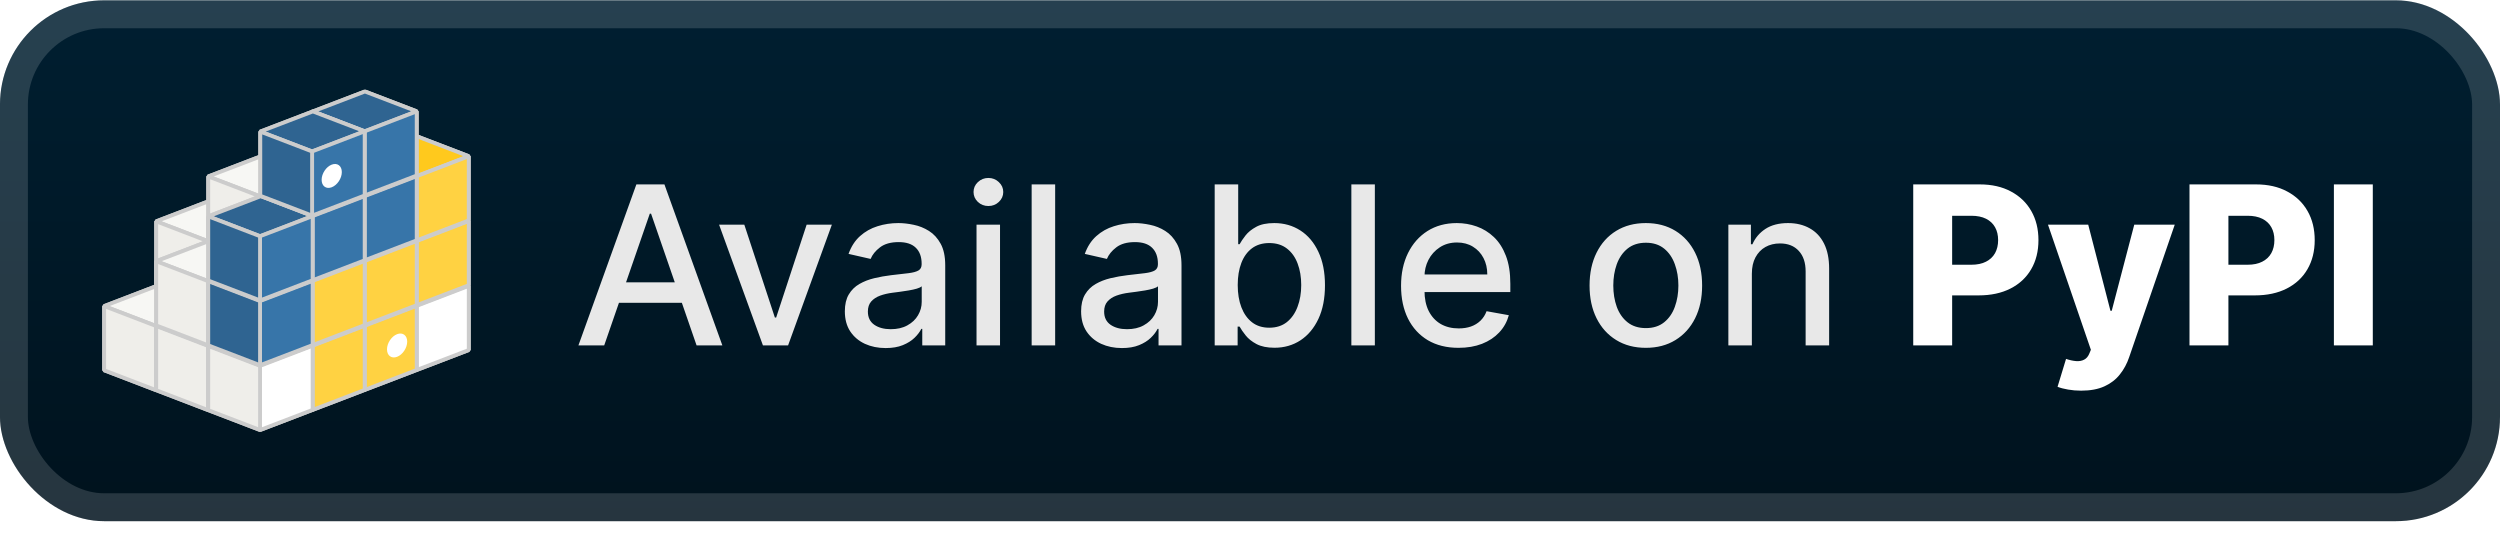 <svg width="192" height="41" viewBox="0 0 192 41" fill="none" xmlns="http://www.w3.org/2000/svg">
<rect x="-0.001" y="0.025" width="192.001" height="40.001" rx="8" fill="url(#paint0_linear_48_165)"/>
<g filter="url(#filter0_d_48_165)">
<path d="M16.034 15.449L20.014 16.976V21.905L16.034 20.378V15.449Z" fill="#E9E9FF" stroke="#CCCCCC" stroke-width="0.298" stroke-linejoin="bevel"/>
<path d="M11.996 16.998V21.927L16.034 20.378V15.449L11.996 16.998Z" fill="#353564" stroke="#CCCCCC" stroke-width="0.298" stroke-linejoin="bevel"/>
<path d="M11.996 21.927L15.975 23.453L20.014 21.904L16.034 20.378L11.996 21.927Z" fill="#AFAFDE" stroke="#CCCCCC" stroke-width="0.298" stroke-linejoin="bevel"/>
<path d="M11.996 16.998L15.975 18.524L20.014 16.975L16.034 15.449L11.996 16.998Z" fill="#F7F7F4" stroke="#CCCCCC" stroke-width="0.298" stroke-linejoin="bevel"/>
<path d="M15.975 18.525V23.454L20.014 21.905V16.976L15.975 18.525Z" fill="white" stroke="#CCCCCC" stroke-width="0.298" stroke-linejoin="bevel"/>
<path d="M11.996 16.998L15.975 18.525V23.454L11.996 21.927V16.998Z" fill="#EFEEEA" stroke="#CCCCCC" stroke-width="0.298" stroke-linejoin="bevel"/>
<path d="M20.031 12.003L24.01 13.529V18.459L20.031 16.932V12.003Z" fill="#E9E9FF" stroke="#CCCCCC" stroke-width="0.298" stroke-linejoin="bevel"/>
<path d="M15.993 13.552V18.481L20.031 16.932V12.003L15.993 13.552Z" fill="#353564" stroke="#CCCCCC" stroke-width="0.298" stroke-linejoin="bevel"/>
<path d="M15.993 18.481L19.972 20.007L24.011 18.458L20.031 16.932L15.993 18.481Z" fill="#AFAFDE" stroke="#CCCCCC" stroke-width="0.298" stroke-linejoin="bevel"/>
<path d="M15.993 13.552L19.972 15.078L24.011 13.529L20.031 12.003L15.993 13.552Z" fill="#F7F7F4" stroke="#CCCCCC" stroke-width="0.298" stroke-linejoin="bevel"/>
<path d="M19.972 15.078V20.007L24.011 18.458V13.529L19.972 15.078Z" fill="white" stroke="#CCCCCC" stroke-width="0.298" stroke-linejoin="bevel"/>
<path d="M15.993 13.552L19.972 15.079V20.008L15.993 18.481V13.552Z" fill="#EFEEEA" stroke="#CCCCCC" stroke-width="0.298" stroke-linejoin="bevel"/>
<path d="M12.037 21.959L16.017 23.485V28.414L12.037 26.888V21.959Z" fill="#E9E9FF" stroke="#CCCCCC" stroke-width="0.298" stroke-linejoin="bevel"/>
<path d="M7.999 23.508V28.437L12.037 26.888V21.959L7.999 23.508Z" fill="#353564" stroke="#CCCCCC" stroke-width="0.298" stroke-linejoin="bevel"/>
<path d="M7.999 28.436L11.978 29.963L16.017 28.414L12.037 26.888L7.999 28.436Z" fill="#AFAFDE" stroke="#CCCCCC" stroke-width="0.298" stroke-linejoin="bevel"/>
<path d="M7.999 23.508L11.978 25.034L16.017 23.485L12.037 21.959L7.999 23.508Z" fill="#F7F7F4" stroke="#CCCCCC" stroke-width="0.298" stroke-linejoin="bevel"/>
<path d="M11.979 25.034V29.963L16.017 28.414V23.485L11.979 25.034Z" fill="white" stroke="#CCCCCC" stroke-width="0.298" stroke-linejoin="bevel"/>
<path d="M7.999 23.508L11.978 25.034V29.963L7.999 28.437V23.508Z" fill="#EFEEEA" stroke="#CCCCCC" stroke-width="0.298" stroke-linejoin="bevel"/>
<path d="M16.034 23.49L20.014 25.017V29.946L16.034 28.419V23.49Z" fill="#E9E9FF" stroke="#CCCCCC" stroke-width="0.298" stroke-linejoin="bevel"/>
<path d="M11.996 25.039V29.968L16.034 28.419V23.49L11.996 25.039Z" fill="#353564" stroke="#CCCCCC" stroke-width="0.298" stroke-linejoin="bevel"/>
<path d="M11.996 29.968L15.976 31.494L20.014 29.945L16.034 28.419L11.996 29.968Z" fill="#AFAFDE" stroke="#CCCCCC" stroke-width="0.298" stroke-linejoin="bevel"/>
<path d="M11.996 25.039L15.976 26.565L20.014 25.017L16.034 23.49L11.996 25.039Z" fill="#F7F7F4" stroke="#CCCCCC" stroke-width="0.298" stroke-linejoin="bevel"/>
<path d="M15.976 26.566V31.495L20.014 29.946V25.017L15.976 26.566Z" fill="white" stroke="#CCCCCC" stroke-width="0.298" stroke-linejoin="bevel"/>
<path d="M11.996 25.039L15.976 26.566V31.495L11.996 29.968V25.039Z" fill="#EFEEEA" stroke="#CCCCCC" stroke-width="0.298" stroke-linejoin="bevel"/>
<path d="M16.034 18.512L20.014 20.039V24.968L16.034 23.442V18.512Z" fill="#E9E9FF" stroke="#CCCCCC" stroke-width="0.298" stroke-linejoin="bevel"/>
<path d="M11.996 20.061V24.991L16.034 23.442V18.512L11.996 20.061Z" fill="#353564" stroke="#CCCCCC" stroke-width="0.298" stroke-linejoin="bevel"/>
<path d="M11.996 24.99L15.976 26.516L20.014 24.968L16.034 23.442L11.996 24.99Z" fill="#AFAFDE" stroke="#CCCCCC" stroke-width="0.298" stroke-linejoin="bevel"/>
<path d="M11.996 20.061L15.976 21.587L20.014 20.039L16.034 18.512L11.996 20.061Z" fill="#F7F7F4" stroke="#CCCCCC" stroke-width="0.298" stroke-linejoin="bevel"/>
<path d="M15.976 21.588V26.517L20.014 24.968V20.039L15.976 21.588Z" fill="white" stroke="#CCCCCC" stroke-width="0.298" stroke-linejoin="bevel"/>
<path d="M11.996 20.061L15.976 21.588V26.517L11.996 24.991V20.061Z" fill="#EFEEEA" stroke="#CCCCCC" stroke-width="0.298" stroke-linejoin="bevel"/>
<path d="M32.022 20.427L36.001 21.953V26.883L32.022 25.356V20.427Z" fill="#E9E9FF" stroke="#CCCCCC" stroke-width="0.298" stroke-linejoin="bevel"/>
<path d="M27.983 21.976V26.905L32.021 25.356V20.427L27.983 21.976Z" fill="#353564" stroke="#CCCCCC" stroke-width="0.298" stroke-linejoin="bevel"/>
<path d="M27.983 26.905L31.962 28.431L36.001 26.882L32.021 25.356L27.983 26.905Z" fill="#AFAFDE" stroke="#CCCCCC" stroke-width="0.298" stroke-linejoin="bevel"/>
<path d="M27.983 21.976L31.962 23.502L36.001 21.953L32.021 20.427L27.983 21.976Z" fill="#F7F7F4" stroke="#CCCCCC" stroke-width="0.298" stroke-linejoin="bevel"/>
<path d="M31.963 23.503V28.431L36.001 26.883V21.954L31.963 23.503Z" fill="white" stroke="#CCCCCC" stroke-width="0.298" stroke-linejoin="bevel"/>
<path d="M27.983 21.976L31.962 23.503V28.431L27.983 26.905V21.976Z" fill="#EFEEEA" stroke="#CCCCCC" stroke-width="0.298" stroke-linejoin="bevel"/>
<path d="M28.025 21.959L32.004 23.485V28.414L28.025 26.888V21.959Z" fill="#E9E9FF" stroke="#CCCCCC" stroke-width="0.298" stroke-linejoin="bevel"/>
<path d="M23.987 23.508V28.437L28.025 26.888V21.959L23.987 23.508Z" fill="#353564" stroke="#CCCCCC" stroke-width="0.298" stroke-linejoin="bevel"/>
<path d="M23.987 28.436L27.966 29.962L32.005 28.414L28.025 26.888L23.987 28.436Z" fill="#AFAFDE" stroke="#CCCCCC" stroke-width="0.298" stroke-linejoin="bevel"/>
<path d="M23.987 23.508L27.966 25.034L32.005 23.485L28.025 21.959L23.987 23.508Z" fill="#F7F7F4" stroke="#CCCCCC" stroke-width="0.298" stroke-linejoin="bevel"/>
<path d="M27.966 25.034V29.963L32.004 28.414V23.485L27.966 25.034Z" fill="#FFD242" stroke="#CCCCCC" stroke-width="0.298" stroke-linejoin="bevel"/>
<path d="M23.987 23.508L27.966 25.034V29.963L23.987 28.437V23.508Z" fill="#EFEEEA" stroke="#CCCCCC" stroke-width="0.298" stroke-linejoin="bevel"/>
<path d="M30.497 27.403C30.925 27.239 31.273 26.716 31.273 26.236C31.273 25.756 30.925 25.499 30.497 25.664C30.069 25.828 29.721 26.351 29.721 26.831C29.721 27.311 30.069 27.567 30.497 27.403Z" fill="white"/>
<path d="M24.028 23.49L28.007 25.017V29.946L24.028 28.419V23.49Z" fill="#E9E9FF" stroke="#CCCCCC" stroke-width="0.298" stroke-linejoin="bevel"/>
<path d="M19.99 25.039V29.968L24.028 28.419V23.49L19.99 25.039Z" fill="#353564" stroke="#CCCCCC" stroke-width="0.298" stroke-linejoin="bevel"/>
<path d="M19.99 29.968L23.969 31.494L28.008 29.946L24.028 28.419L19.99 29.968Z" fill="#AFAFDE" stroke="#CCCCCC" stroke-width="0.298" stroke-linejoin="bevel"/>
<path d="M19.99 25.039L23.969 26.565L28.008 25.017L24.028 23.49L19.99 25.039Z" fill="#F7F7F4" stroke="#CCCCCC" stroke-width="0.298" stroke-linejoin="bevel"/>
<path d="M23.969 26.566V31.495L28.008 29.946V25.017L23.969 26.566Z" fill="#FFD242" stroke="#CCCCCC" stroke-width="0.298" stroke-linejoin="bevel"/>
<path d="M19.99 25.039L23.969 26.566V31.495L19.99 29.968V25.039Z" fill="#EFEEEA" stroke="#CCCCCC" stroke-width="0.298" stroke-linejoin="bevel"/>
<path d="M20.031 25.022L24.01 26.549V31.477L20.031 29.951V25.022Z" fill="#E9E9FF" stroke="#CCCCCC" stroke-width="0.298" stroke-linejoin="bevel"/>
<path d="M15.993 26.571V31.5L20.031 29.951V25.022L15.993 26.571Z" fill="#353564" stroke="#CCCCCC" stroke-width="0.298" stroke-linejoin="bevel"/>
<path d="M15.993 31.5L19.972 33.026L24.01 31.477L20.031 29.951L15.993 31.5Z" fill="#AFAFDE" stroke="#CCCCCC" stroke-width="0.298" stroke-linejoin="bevel"/>
<path d="M15.993 26.571L19.972 28.097L24.01 26.548L20.031 25.022L15.993 26.571Z" fill="#F7F7F4" stroke="#CCCCCC" stroke-width="0.298" stroke-linejoin="bevel"/>
<path d="M19.972 28.097V33.026L24.011 31.477V26.549L19.972 28.097Z" fill="white" stroke="#CCCCCC" stroke-width="0.298" stroke-linejoin="bevel"/>
<path d="M15.993 26.571L19.972 28.097V33.026L15.993 31.5V26.571Z" fill="#EFEEEA" stroke="#CCCCCC" stroke-width="0.298" stroke-linejoin="bevel"/>
<path d="M32.022 15.449L36.001 16.976V21.905L32.022 20.378V15.449Z" fill="#E9E9FF" stroke="#CCCCCC" stroke-width="0.298" stroke-linejoin="bevel"/>
<path d="M27.983 16.998V21.927L32.021 20.378V15.449L27.983 16.998Z" fill="#353564" stroke="#CCCCCC" stroke-width="0.298" stroke-linejoin="bevel"/>
<path d="M27.983 21.927L31.962 23.453L36.001 21.904L32.021 20.378L27.983 21.927Z" fill="#AFAFDE" stroke="#CCCCCC" stroke-width="0.298" stroke-linejoin="bevel"/>
<path d="M27.983 16.998L31.962 18.524L36.001 16.975L32.021 15.449L27.983 16.998Z" fill="#F7F7F4" stroke="#CCCCCC" stroke-width="0.298" stroke-linejoin="bevel"/>
<path d="M31.963 18.525V23.454L36.001 21.905V16.976L31.963 18.525Z" fill="#FFD242" stroke="#CCCCCC" stroke-width="0.298" stroke-linejoin="bevel"/>
<path d="M27.983 16.998L31.962 18.525V23.454L27.983 21.927V16.998Z" fill="#EFEEEA" stroke="#CCCCCC" stroke-width="0.298" stroke-linejoin="bevel"/>
<path d="M32.022 10.471L36.001 11.998V16.927L32.022 15.4V10.471Z" fill="#E9E9FF" stroke="#CCCCCC" stroke-width="0.298" stroke-linejoin="bevel"/>
<path d="M27.983 12.02V16.949L32.021 15.4V10.471L27.983 12.02Z" fill="#353564" stroke="#CCCCCC" stroke-width="0.298" stroke-linejoin="bevel"/>
<path d="M27.983 16.949L31.962 18.475L36.001 16.927L32.021 15.4L27.983 16.949Z" fill="#AFAFDE" stroke="#CCCCCC" stroke-width="0.298" stroke-linejoin="bevel"/>
<path d="M27.983 12.02L31.962 13.546L36.001 11.998L32.021 10.471L27.983 12.02Z" fill="#FFC91D" stroke="#CCCCCC" stroke-width="0.298" stroke-linejoin="bevel"/>
<path d="M31.963 13.547V18.476L36.001 16.927V11.998L31.963 13.547Z" fill="#FFD242" stroke="#CCCCCC" stroke-width="0.298" stroke-linejoin="bevel"/>
<path d="M27.983 12.02L31.962 13.547V18.476L27.983 16.95V12.02Z" fill="#EFEEEA" stroke="#CCCCCC" stroke-width="0.298" stroke-linejoin="bevel"/>
<path d="M28.025 16.981L32.004 18.507V23.436L28.025 21.91V16.981Z" fill="#E9E9FF" stroke="#CCCCCC" stroke-width="0.298" stroke-linejoin="bevel"/>
<path d="M23.987 18.53V23.459L28.025 21.91V16.981L23.987 18.53Z" fill="#353564" stroke="#CCCCCC" stroke-width="0.298" stroke-linejoin="bevel"/>
<path d="M23.987 23.459L27.966 24.985L32.005 23.436L28.025 21.91L23.987 23.459Z" fill="#AFAFDE" stroke="#CCCCCC" stroke-width="0.298" stroke-linejoin="bevel"/>
<path d="M23.987 18.529L27.966 20.056L32.005 18.507L28.025 16.981L23.987 18.529Z" fill="#F7F7F4" stroke="#CCCCCC" stroke-width="0.298" stroke-linejoin="bevel"/>
<path d="M27.966 20.056V24.985L32.004 23.436V18.507L27.966 20.056Z" fill="#FFD242" stroke="#CCCCCC" stroke-width="0.298" stroke-linejoin="bevel"/>
<path d="M23.987 18.53L27.966 20.056V24.985L23.987 23.459V18.53Z" fill="#EFEEEA" stroke="#CCCCCC" stroke-width="0.298" stroke-linejoin="bevel"/>
<path d="M28.025 12.003L32.004 13.529V18.459L28.025 16.932V12.003Z" fill="#E9E9FF" stroke="#CCCCCC" stroke-width="0.298" stroke-linejoin="bevel"/>
<path d="M23.987 13.552V18.481L28.025 16.932V12.003L23.987 13.552Z" fill="#353564" stroke="#CCCCCC" stroke-width="0.298" stroke-linejoin="bevel"/>
<path d="M23.987 18.481L27.966 20.007L32.005 18.458L28.025 16.932L23.987 18.481Z" fill="#AFAFDE" stroke="#CCCCCC" stroke-width="0.298" stroke-linejoin="bevel"/>
<path d="M23.987 13.552L27.966 15.078L32.005 13.529L28.025 12.003L23.987 13.552Z" fill="#F7F7F4" stroke="#CCCCCC" stroke-width="0.298" stroke-linejoin="bevel"/>
<path d="M27.966 15.078V20.007L32.004 18.458V13.529L27.966 15.078Z" fill="#3775A9" stroke="#CCCCCC" stroke-width="0.298" stroke-linejoin="bevel"/>
<path d="M23.987 13.552L27.966 15.079V20.008L23.987 18.481V13.552Z" fill="#EFEEEA" stroke="#CCCCCC" stroke-width="0.298" stroke-linejoin="bevel"/>
<path d="M28.025 7.025L32.004 8.552V13.481L28.025 11.954V7.025Z" fill="#E9E9FF" stroke="#CCCCCC" stroke-width="0.298" stroke-linejoin="bevel"/>
<path d="M23.987 8.574V13.503L28.025 11.954V7.025L23.987 8.574Z" fill="#353564" stroke="#CCCCCC" stroke-width="0.298" stroke-linejoin="bevel"/>
<path d="M23.987 13.503L27.966 15.029L32.005 13.48L28.025 11.954L23.987 13.503Z" fill="#AFAFDE" stroke="#CCCCCC" stroke-width="0.298" stroke-linejoin="bevel"/>
<path d="M23.987 8.574L27.966 10.1L32.005 8.551L28.025 7.025L23.987 8.574Z" fill="#2F6491" stroke="#CCCCCC" stroke-width="0.298" stroke-linejoin="bevel"/>
<path d="M27.966 10.101V15.03L32.004 13.481V8.552L27.966 10.101Z" fill="#3775A9" stroke="#CCCCCC" stroke-width="0.298" stroke-linejoin="bevel"/>
<path d="M23.987 8.574L27.966 10.101V15.03L23.987 13.503V8.574Z" fill="#EFEEEA" stroke="#CCCCCC" stroke-width="0.298" stroke-linejoin="bevel"/>
<path d="M24.028 18.512L28.007 20.039V24.968L24.028 23.442V18.512Z" fill="#E9E9FF" stroke="#CCCCCC" stroke-width="0.298" stroke-linejoin="bevel"/>
<path d="M19.99 20.061V24.991L24.028 23.442V18.512L19.99 20.061Z" fill="#353564" stroke="#CCCCCC" stroke-width="0.298" stroke-linejoin="bevel"/>
<path d="M19.99 24.99L23.969 26.516L28.008 24.968L24.028 23.442L19.99 24.99Z" fill="#AFAFDE" stroke="#CCCCCC" stroke-width="0.298" stroke-linejoin="bevel"/>
<path d="M19.99 20.061L23.969 21.587L28.008 20.039L24.028 18.512L19.99 20.061Z" fill="#F7F7F4" stroke="#CCCCCC" stroke-width="0.298" stroke-linejoin="bevel"/>
<path d="M23.969 21.588V26.517L28.008 24.968V20.039L23.969 21.588Z" fill="#FFD242" stroke="#CCCCCC" stroke-width="0.298" stroke-linejoin="bevel"/>
<path d="M19.99 20.061L23.969 21.588V26.517L19.99 24.991V20.061Z" fill="#EFEEEA" stroke="#CCCCCC" stroke-width="0.298" stroke-linejoin="bevel"/>
<path d="M24.028 13.535L28.007 15.061V19.99L24.028 18.464V13.535Z" fill="#E9E9FF" stroke="#CCCCCC" stroke-width="0.298" stroke-linejoin="bevel"/>
<path d="M19.99 15.084V20.013L24.028 18.464V13.535L19.99 15.084Z" fill="#353564" stroke="#CCCCCC" stroke-width="0.298" stroke-linejoin="bevel"/>
<path d="M19.99 20.012L23.969 21.538L28.008 19.99L24.028 18.464L19.99 20.012Z" fill="#AFAFDE" stroke="#CCCCCC" stroke-width="0.298" stroke-linejoin="bevel"/>
<path d="M19.99 15.083L23.969 16.61L28.008 15.061L24.028 13.535L19.99 15.083Z" fill="#F7F7F4" stroke="#CCCCCC" stroke-width="0.298" stroke-linejoin="bevel"/>
<path d="M23.969 16.61V21.539L28.008 19.99V15.061L23.969 16.61Z" fill="#3775A9" stroke="#CCCCCC" stroke-width="0.298" stroke-linejoin="bevel"/>
<path d="M19.99 15.084L23.969 16.61V21.539L19.99 20.013V15.084Z" fill="#EFEEEA" stroke="#CCCCCC" stroke-width="0.298" stroke-linejoin="bevel"/>
<path d="M20.031 20.044L24.01 21.571V26.5L20.031 24.973V20.044Z" fill="#E9E9FF" stroke="#CCCCCC" stroke-width="0.298" stroke-linejoin="bevel"/>
<path d="M15.993 21.593V26.522L20.031 24.973V20.044L15.993 21.593Z" fill="#353564" stroke="#CCCCCC" stroke-width="0.298" stroke-linejoin="bevel"/>
<path d="M15.993 26.522L19.972 28.048L24.01 26.499L20.031 24.973L15.993 26.522Z" fill="#AFAFDE" stroke="#CCCCCC" stroke-width="0.298" stroke-linejoin="bevel"/>
<path d="M15.993 21.593L19.972 23.119L24.01 21.57L20.031 20.044L15.993 21.593Z" fill="#F7F7F4" stroke="#CCCCCC" stroke-width="0.298" stroke-linejoin="bevel"/>
<path d="M19.972 23.119V28.049L24.011 26.5V21.571L19.972 23.119Z" fill="#3775A9" stroke="#CCCCCC" stroke-width="0.298" stroke-linejoin="bevel"/>
<path d="M15.993 21.593L19.972 23.12V28.049L15.993 26.522V21.593Z" fill="#2F6491" stroke="#CCCCCC" stroke-width="0.298" stroke-linejoin="bevel"/>
<path d="M20.031 15.066L24.01 16.593V21.522L20.031 19.995V15.066Z" fill="#E9E9FF" stroke="#CCCCCC" stroke-width="0.298" stroke-linejoin="bevel"/>
<path d="M15.993 16.615V21.544L20.031 19.995V15.066L15.993 16.615Z" fill="#353564" stroke="#CCCCCC" stroke-width="0.298" stroke-linejoin="bevel"/>
<path d="M15.993 21.544L19.972 23.07L24.01 21.521L20.031 19.995L15.993 21.544Z" fill="#AFAFDE" stroke="#CCCCCC" stroke-width="0.298" stroke-linejoin="bevel"/>
<path d="M15.993 16.615L19.972 18.141L24.01 16.592L20.031 15.066L15.993 16.615Z" fill="#2F6491" stroke="#CCCCCC" stroke-width="0.298" stroke-linejoin="bevel"/>
<path d="M19.972 18.142V23.071L24.011 21.522V16.593L19.972 18.142Z" fill="#3775A9" stroke="#CCCCCC" stroke-width="0.298" stroke-linejoin="bevel"/>
<path d="M15.993 16.615L19.972 18.142V23.071L15.993 21.544V16.615Z" fill="#2F6491" stroke="#CCCCCC" stroke-width="0.298" stroke-linejoin="bevel"/>
<path d="M24.028 8.557L28.007 10.083V15.012L24.028 13.486V8.557Z" fill="#E9E9FF" stroke="#CCCCCC" stroke-width="0.298" stroke-linejoin="bevel"/>
<path d="M19.99 10.106V15.035L24.028 13.486V8.557L19.99 10.106Z" fill="#353564" stroke="#CCCCCC" stroke-width="0.298" stroke-linejoin="bevel"/>
<path d="M19.99 15.035L23.969 16.561L28.008 15.012L24.028 13.486L19.99 15.035Z" fill="#AFAFDE" stroke="#CCCCCC" stroke-width="0.298" stroke-linejoin="bevel"/>
<path d="M19.99 10.105L23.969 11.632L28.008 10.083L24.028 8.557L19.99 10.105Z" fill="#2F6491" stroke="#CCCCCC" stroke-width="0.298" stroke-linejoin="bevel"/>
<path d="M23.969 11.632V16.561L28.008 15.012V10.083L23.969 11.632Z" fill="#3775A9" stroke="#CCCCCC" stroke-width="0.298" stroke-linejoin="bevel"/>
<path d="M19.99 10.106L23.969 11.632V16.561L19.99 15.035V10.106Z" fill="#2F6491" stroke="#CCCCCC" stroke-width="0.298" stroke-linejoin="bevel"/>
<path d="M25.477 14.382C25.905 14.218 26.252 13.695 26.252 13.215C26.252 12.735 25.905 12.479 25.477 12.643C25.048 12.807 24.701 13.33 24.701 13.81C24.701 14.29 25.048 14.547 25.477 14.382Z" fill="white"/>
</g>
<g filter="url(#filter1_d_48_165)">
<path d="M46.403 26.526H44.423L48.873 14.162H51.028L55.477 26.526H53.497L50.001 16.408H49.905L46.403 26.526ZM46.736 21.684H53.159V23.254H46.736V21.684ZM63.888 17.253L60.525 26.526H58.593L55.225 17.253H57.163L59.511 24.389H59.608L61.95 17.253H63.888ZM68.017 26.731C67.43 26.731 66.898 26.622 66.423 26.405C65.948 26.184 65.572 25.864 65.294 25.445C65.021 25.027 64.884 24.514 64.884 23.906C64.884 23.383 64.985 22.952 65.186 22.614C65.387 22.276 65.659 22.008 66.001 21.811C66.343 21.614 66.725 21.465 67.148 21.364C67.57 21.264 68.001 21.187 68.44 21.135C68.995 21.07 69.446 21.018 69.792 20.978C70.138 20.934 70.39 20.863 70.547 20.767C70.704 20.67 70.782 20.513 70.782 20.296V20.253C70.782 19.726 70.633 19.318 70.335 19.028C70.041 18.738 69.603 18.593 69.019 18.593C68.412 18.593 67.933 18.728 67.582 18.998C67.236 19.263 66.997 19.559 66.864 19.885L65.168 19.499C65.369 18.935 65.663 18.481 66.049 18.134C66.439 17.784 66.888 17.531 67.395 17.374C67.902 17.213 68.436 17.132 68.995 17.132C69.365 17.132 69.758 17.177 70.172 17.265C70.591 17.35 70.981 17.507 71.344 17.736C71.71 17.965 72.01 18.294 72.243 18.72C72.476 19.143 72.593 19.692 72.593 20.368V26.526H70.83V25.258H70.758C70.641 25.491 70.466 25.721 70.233 25.946C69.999 26.172 69.699 26.359 69.333 26.508C68.967 26.657 68.528 26.731 68.017 26.731ZM68.409 25.282C68.909 25.282 69.335 25.184 69.689 24.986C70.048 24.789 70.319 24.532 70.504 24.214C70.694 23.892 70.788 23.548 70.788 23.181V21.986C70.724 22.05 70.599 22.111 70.414 22.167C70.233 22.22 70.025 22.266 69.792 22.306C69.559 22.342 69.331 22.377 69.11 22.409C68.888 22.437 68.703 22.461 68.554 22.481C68.204 22.525 67.884 22.6 67.595 22.704C67.309 22.809 67.079 22.96 66.906 23.157C66.737 23.35 66.653 23.608 66.653 23.93C66.653 24.377 66.818 24.715 67.148 24.944C67.478 25.17 67.898 25.282 68.409 25.282ZM74.997 26.526V17.253H76.802V26.526H74.997ZM75.909 15.822C75.595 15.822 75.325 15.718 75.1 15.508C74.879 15.295 74.768 15.042 74.768 14.748C74.768 14.45 74.879 14.197 75.1 13.987C75.325 13.774 75.595 13.667 75.909 13.667C76.223 13.667 76.49 13.774 76.712 13.987C76.937 14.197 77.05 14.45 77.05 14.748C77.05 15.042 76.937 15.295 76.712 15.508C76.49 15.718 76.223 15.822 75.909 15.822ZM81.036 14.162V26.526H79.231V14.162H81.036ZM86.163 26.731C85.575 26.731 85.044 26.622 84.569 26.405C84.094 26.184 83.718 25.864 83.44 25.445C83.166 25.027 83.029 24.514 83.029 23.906C83.029 23.383 83.13 22.952 83.331 22.614C83.533 22.276 83.804 22.008 84.146 21.811C84.488 21.614 84.871 21.465 85.293 21.364C85.716 21.264 86.147 21.187 86.585 21.135C87.141 21.07 87.591 21.018 87.938 20.978C88.284 20.934 88.535 20.863 88.692 20.767C88.849 20.67 88.928 20.513 88.928 20.296V20.253C88.928 19.726 88.779 19.318 88.481 19.028C88.187 18.738 87.748 18.593 87.165 18.593C86.557 18.593 86.078 18.728 85.728 18.998C85.382 19.263 85.142 19.559 85.01 19.885L83.313 19.499C83.514 18.935 83.808 18.481 84.195 18.134C84.585 17.784 85.034 17.531 85.541 17.374C86.048 17.213 86.581 17.132 87.141 17.132C87.511 17.132 87.903 17.177 88.318 17.265C88.736 17.35 89.127 17.507 89.489 17.736C89.855 17.965 90.155 18.294 90.388 18.72C90.622 19.143 90.739 19.692 90.739 20.368V26.526H88.976V25.258H88.903C88.787 25.491 88.612 25.721 88.378 25.946C88.145 26.172 87.845 26.359 87.479 26.508C87.112 26.657 86.674 26.731 86.163 26.731ZM86.555 25.282C87.054 25.282 87.481 25.184 87.835 24.986C88.193 24.789 88.465 24.532 88.65 24.214C88.839 23.892 88.934 23.548 88.934 23.181V21.986C88.869 22.05 88.744 22.111 88.559 22.167C88.378 22.22 88.171 22.266 87.938 22.306C87.704 22.342 87.477 22.377 87.255 22.409C87.034 22.437 86.849 22.461 86.7 22.481C86.35 22.525 86.03 22.6 85.74 22.704C85.454 22.809 85.225 22.96 85.052 23.157C84.883 23.35 84.798 23.608 84.798 23.93C84.798 24.377 84.963 24.715 85.293 24.944C85.623 25.17 86.044 25.282 86.555 25.282ZM93.288 26.526V14.162H95.093V18.756H95.201C95.306 18.563 95.457 18.34 95.654 18.086C95.851 17.833 96.125 17.611 96.475 17.422C96.825 17.229 97.288 17.132 97.864 17.132C98.612 17.132 99.28 17.322 99.868 17.7C100.456 18.078 100.916 18.623 101.25 19.336C101.589 20.048 101.758 20.905 101.758 21.908C101.758 22.91 101.591 23.769 101.256 24.485C100.922 25.198 100.464 25.747 99.88 26.134C99.296 26.516 98.63 26.707 97.882 26.707C97.318 26.707 96.858 26.612 96.499 26.423C96.145 26.234 95.868 26.013 95.666 25.759C95.465 25.506 95.31 25.28 95.201 25.083H95.05V26.526H93.288ZM95.057 21.89C95.057 22.541 95.151 23.113 95.34 23.604C95.529 24.095 95.803 24.479 96.161 24.757C96.519 25.031 96.958 25.168 97.477 25.168C98.017 25.168 98.467 25.025 98.83 24.739C99.192 24.449 99.466 24.057 99.651 23.562C99.84 23.067 99.934 22.509 99.934 21.89C99.934 21.278 99.842 20.728 99.657 20.241C99.476 19.755 99.202 19.37 98.836 19.088C98.474 18.807 98.021 18.666 97.477 18.666C96.954 18.666 96.511 18.801 96.149 19.07C95.791 19.34 95.519 19.716 95.334 20.199C95.149 20.682 95.057 21.246 95.057 21.89ZM105.589 14.162V26.526H103.784V14.162H105.589ZM112.014 26.713C111.101 26.713 110.314 26.518 109.654 26.127C108.998 25.733 108.491 25.18 108.133 24.467C107.778 23.751 107.601 22.912 107.601 21.95C107.601 21 107.778 20.163 108.133 19.439C108.491 18.714 108.99 18.149 109.63 17.742C110.274 17.336 111.026 17.132 111.888 17.132C112.411 17.132 112.918 17.219 113.409 17.392C113.9 17.565 114.341 17.837 114.731 18.207C115.121 18.577 115.429 19.058 115.655 19.65C115.88 20.237 115.993 20.952 115.993 21.793V22.433H108.622V21.081H114.224C114.224 20.606 114.127 20.185 113.934 19.819C113.741 19.449 113.469 19.157 113.119 18.944C112.773 18.73 112.366 18.623 111.9 18.623C111.392 18.623 110.95 18.748 110.571 18.998C110.197 19.243 109.907 19.565 109.702 19.964C109.501 20.358 109.4 20.787 109.4 21.25V22.306C109.4 22.926 109.509 23.453 109.726 23.888C109.948 24.322 110.256 24.654 110.65 24.884C111.044 25.109 111.505 25.222 112.032 25.222C112.374 25.222 112.686 25.174 112.968 25.077C113.25 24.976 113.493 24.828 113.699 24.63C113.904 24.433 114.061 24.19 114.169 23.9L115.878 24.208C115.741 24.711 115.496 25.151 115.141 25.53C114.791 25.904 114.351 26.196 113.819 26.405C113.292 26.61 112.69 26.713 112.014 26.713ZM126.4 26.713C125.531 26.713 124.772 26.514 124.124 26.115C123.476 25.717 122.973 25.16 122.615 24.443C122.257 23.727 122.078 22.89 122.078 21.932C122.078 20.97 122.257 20.129 122.615 19.408C122.973 18.688 123.476 18.128 124.124 17.73C124.772 17.332 125.531 17.132 126.4 17.132C127.27 17.132 128.028 17.332 128.676 17.73C129.324 18.128 129.827 18.688 130.185 19.408C130.544 20.129 130.723 20.97 130.723 21.932C130.723 22.89 130.544 23.727 130.185 24.443C129.827 25.16 129.324 25.717 128.676 26.115C128.028 26.514 127.27 26.713 126.4 26.713ZM126.406 25.198C126.97 25.198 127.437 25.049 127.807 24.751C128.177 24.453 128.451 24.057 128.628 23.562C128.809 23.067 128.9 22.521 128.9 21.926C128.9 21.334 128.809 20.791 128.628 20.296C128.451 19.797 128.177 19.396 127.807 19.094C127.437 18.793 126.97 18.642 126.406 18.642C125.839 18.642 125.368 18.793 124.994 19.094C124.623 19.396 124.348 19.797 124.167 20.296C123.99 20.791 123.901 21.334 123.901 21.926C123.901 22.521 123.99 23.067 124.167 23.562C124.348 24.057 124.623 24.453 124.994 24.751C125.368 25.049 125.839 25.198 126.406 25.198ZM134.543 21.02V26.526H132.738V17.253H134.47V18.762H134.585C134.798 18.271 135.132 17.877 135.587 17.579C136.046 17.281 136.623 17.132 137.32 17.132C137.951 17.132 138.505 17.265 138.98 17.531C139.455 17.792 139.823 18.183 140.085 18.702C140.346 19.221 140.477 19.863 140.477 20.628V26.526H138.672V20.845C138.672 20.173 138.497 19.648 138.147 19.27C137.797 18.887 137.316 18.696 136.704 18.696C136.285 18.696 135.913 18.787 135.587 18.968C135.265 19.149 135.009 19.414 134.82 19.765C134.635 20.111 134.543 20.529 134.543 21.02Z" fill="#E8E8E8"/>
<path d="M146.936 26.526V14.162H152.044C152.969 14.162 153.768 14.343 154.44 14.706C155.116 15.064 155.638 15.565 156.004 16.209C156.37 16.849 156.553 17.593 156.553 18.442C156.553 19.296 156.366 20.042 155.992 20.682C155.622 21.318 155.092 21.811 154.404 22.161C153.716 22.511 152.899 22.686 151.953 22.686H148.802V20.332H151.398C151.849 20.332 152.225 20.253 152.527 20.096C152.833 19.94 153.064 19.72 153.221 19.439C153.378 19.153 153.456 18.821 153.456 18.442C153.456 18.06 153.378 17.73 153.221 17.452C153.064 17.171 152.833 16.953 152.527 16.8C152.221 16.647 151.844 16.571 151.398 16.571H149.925V26.526H146.936ZM159.831 30.003C159.477 30.003 159.143 29.975 158.829 29.919C158.515 29.866 158.246 29.796 158.02 29.707L158.672 27.564C158.962 27.661 159.224 27.717 159.457 27.733C159.695 27.749 159.898 27.711 160.067 27.619C160.24 27.53 160.373 27.371 160.465 27.142L160.58 26.864L157.284 17.253H160.375L162.083 23.87H162.18L163.912 17.253H167.021L163.526 27.413C163.357 27.92 163.117 28.367 162.808 28.753C162.502 29.144 162.105 29.45 161.618 29.671C161.135 29.892 160.54 30.003 159.831 30.003ZM168.153 26.526V14.162H173.26C174.186 14.162 174.985 14.343 175.657 14.706C176.333 15.064 176.854 15.565 177.221 16.209C177.587 16.849 177.77 17.593 177.77 18.442C177.77 19.296 177.583 20.042 177.209 20.682C176.838 21.318 176.309 21.811 175.621 22.161C174.933 22.511 174.116 22.686 173.17 22.686H170.019V20.332H172.615C173.065 20.332 173.442 20.253 173.743 20.096C174.049 19.94 174.281 19.72 174.438 19.439C174.595 19.153 174.673 18.821 174.673 18.442C174.673 18.06 174.595 17.73 174.438 17.452C174.281 17.171 174.049 16.953 173.743 16.8C173.438 16.647 173.061 16.571 172.615 16.571H171.142V26.526H168.153ZM182.231 14.162V26.526H179.243V14.162H182.231Z" fill="white"/>
</g>
<rect x="1.071" y="1.097" width="189.858" height="37.858" rx="6.929" stroke="white" stroke-opacity="0.15" stroke-width="2.143"/>
<defs>
<filter id="filter0_d_48_165" x="2.25" y="0.425" width="39.5" height="39.202" filterUnits="userSpaceOnUse" color-interpolation-filters="sRGB">
<feFlood flood-opacity="0" result="BackgroundImageFix"/>
<feColorMatrix in="SourceAlpha" type="matrix" values="0 0 0 0 0 0 0 0 0 0 0 0 0 0 0 0 0 0 127 0" result="hardAlpha"/>
<feOffset/>
<feGaussianBlur stdDeviation="2.8"/>
<feComposite in2="hardAlpha" operator="out"/>
<feColorMatrix type="matrix" values="0 0 0 0 0 0 0 0 0 0 0 0 0 0 0 0 0 0 0.25 0"/>
<feBlend mode="normal" in2="BackgroundImageFix" result="effect1_dropShadow_48_165"/>
<feBlend mode="normal" in="SourceGraphic" in2="effect1_dropShadow_48_165" result="shape"/>
</filter>
<filter id="filter1_d_48_165" x="38.286" y="3.812" width="151.429" height="32.429" filterUnits="userSpaceOnUse" color-interpolation-filters="sRGB">
<feFlood flood-opacity="0" result="BackgroundImageFix"/>
<feColorMatrix in="SourceAlpha" type="matrix" values="0 0 0 0 0 0 0 0 0 0 0 0 0 0 0 0 0 0 127 0" result="hardAlpha"/>
<feOffset/>
<feGaussianBlur stdDeviation="2.857"/>
<feComposite in2="hardAlpha" operator="out"/>
<feColorMatrix type="matrix" values="0 0 0 0 0 0 0 0 0 0 0 0 0 0 0 0 0 0 0.25 0"/>
<feBlend mode="normal" in2="BackgroundImageFix" result="effect1_dropShadow_48_165"/>
<feBlend mode="normal" in="SourceGraphic" in2="effect1_dropShadow_48_165" result="shape"/>
</filter>
<linearGradient id="paint0_linear_48_165" x1="96" y1="0.025" x2="96" y2="40.027" gradientUnits="userSpaceOnUse">
<stop stop-color="#001F31"/>
<stop offset="1" stop-color="#00121D"/>
</linearGradient>
</defs>
</svg>
